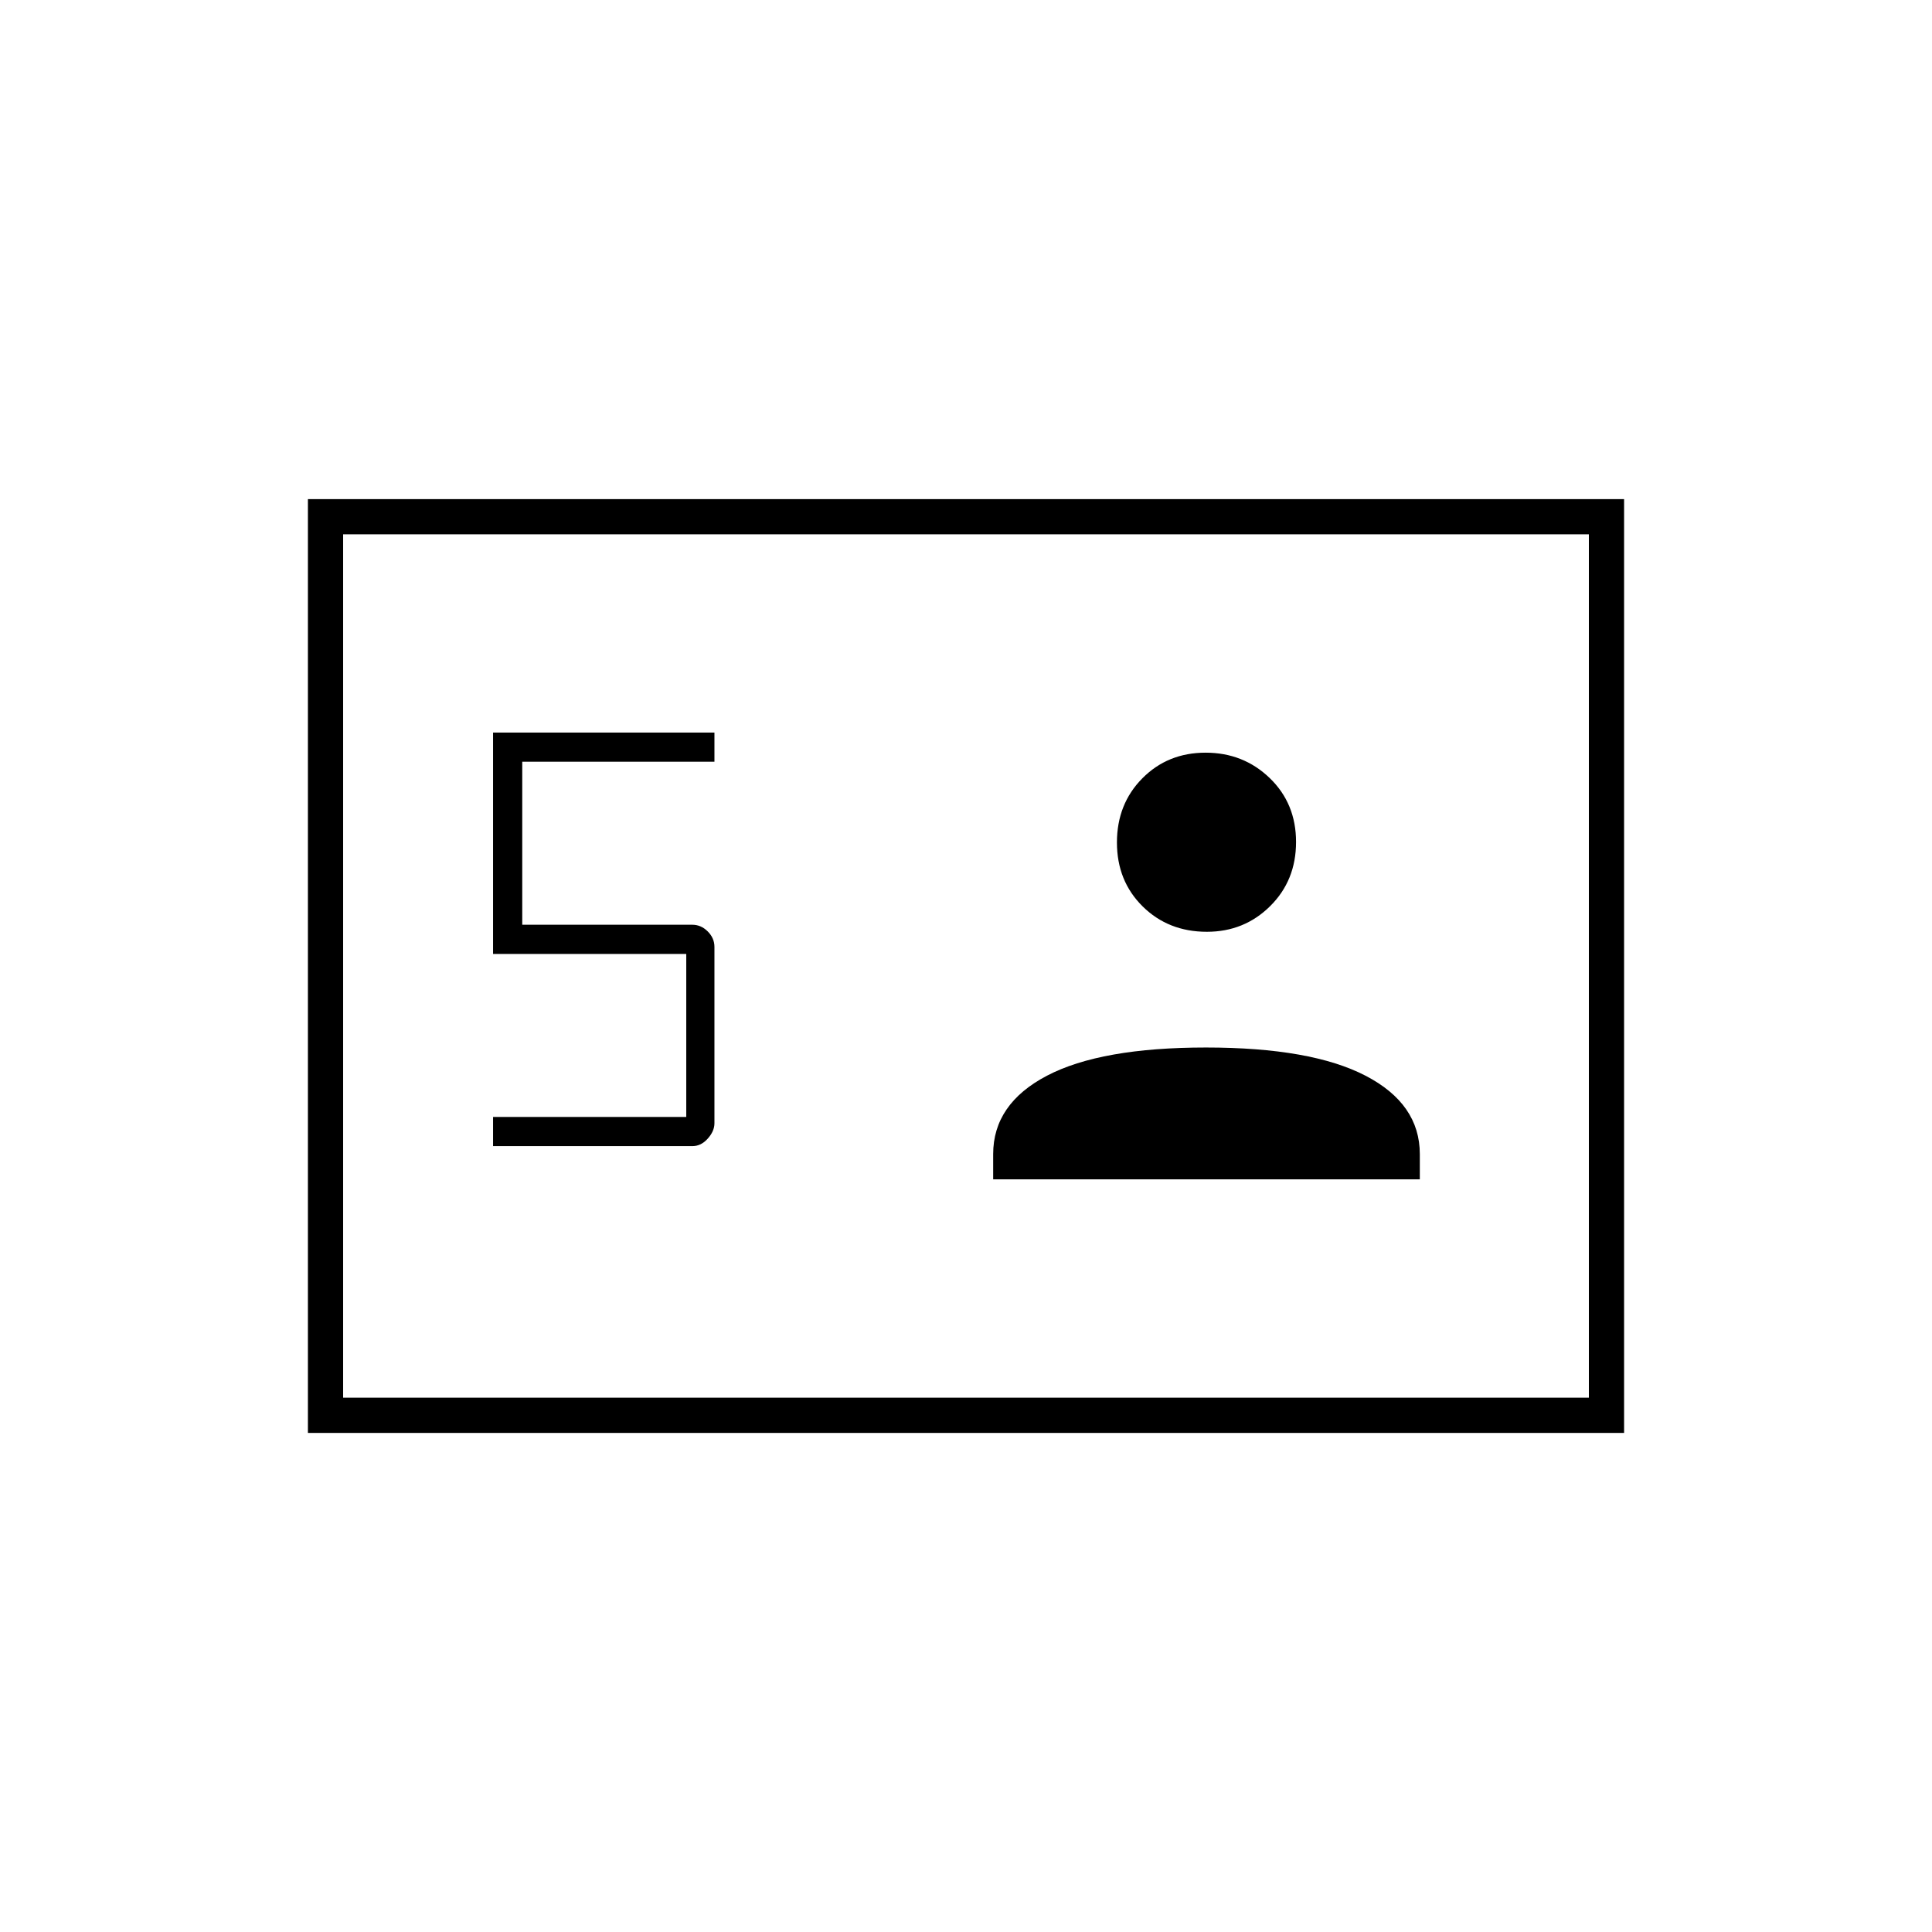 <svg xmlns="http://www.w3.org/2000/svg" height="20" viewBox="0 -960 960 960" width="20"><path d="M153-248v-464h654v464H153Zm92-142.5h99.08q4.27 0 7.59-3.72 3.33-3.71 3.33-7.64v-87.64q0-4.35-3.33-7.68-3.32-3.32-7.67-3.32h-84.5v-81H355V-596H245v110h96v81h-96v14.5ZM493.5-374h212v-12.51q0-24.99-27-38.99-27-14-79.25-14t-79 14q-26.75 14-26.75 38.99V-374Zm106.21-123q18.55 0 31.42-12.75Q644-522.49 644-541.63q0-19.13-13.08-31.75Q617.84-586 599.04-586q-18.8 0-31.42 12.75Q555-560.51 555-541.37q0 19.13 12.77 31.75Q580.54-497 599.71-497ZM170.5-265.5h619v-429h-619v429Zm0 0v-429 429Z"/></svg>